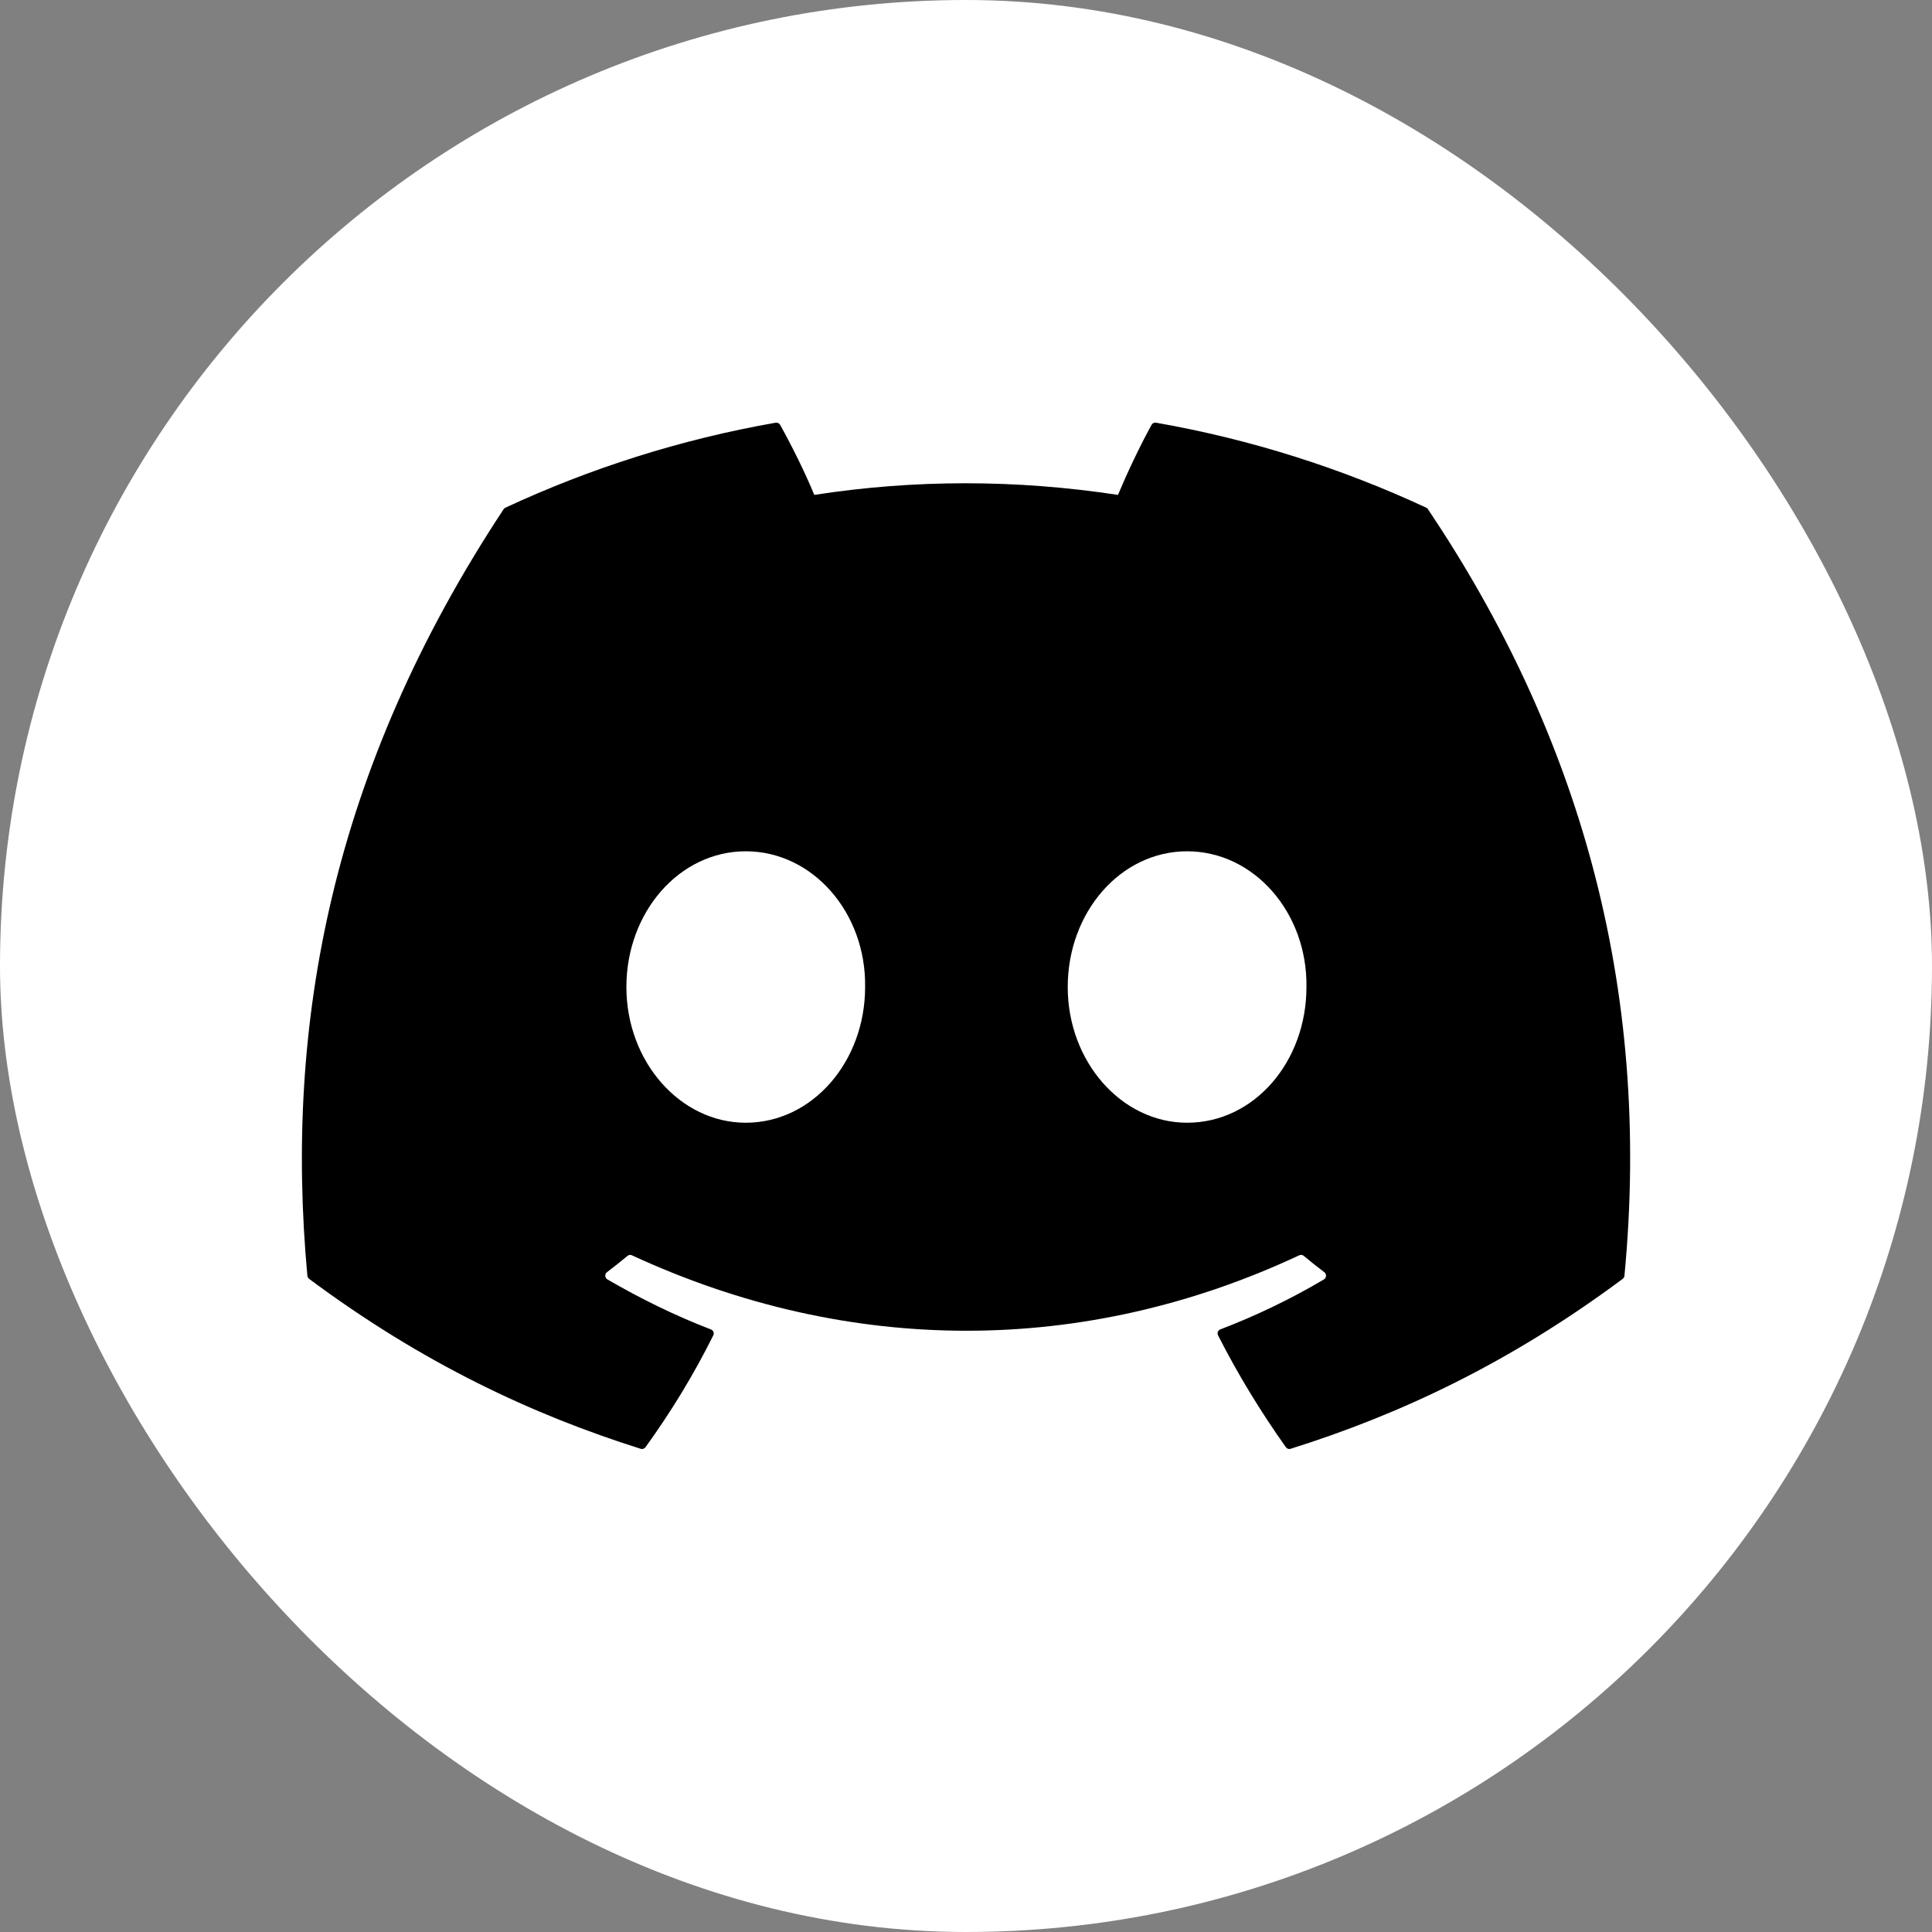 <svg width="32" height="32" viewBox="0 0 32 32" fill="none" xmlns="http://www.w3.org/2000/svg">
<rect x="0" y="0" width="32" height="32" fill="#808080" stroke="none"/>
<rect x="0" width="32" height="32" rx="16" fill="white"/>
<path d="M23.624 8.409C22.222 7.757 20.718 7.276 19.146 7.001C19.118 6.996 19.089 7.009 19.074 7.036C18.881 7.384 18.667 7.839 18.517 8.197C16.826 7.94 15.143 7.94 13.487 8.197C13.337 7.831 13.115 7.384 12.921 7.036C12.906 7.01 12.877 6.997 12.849 7.001C11.278 7.276 9.774 7.756 8.371 8.409C8.359 8.415 8.348 8.423 8.341 8.435C5.489 12.755 4.708 16.968 5.091 21.13C5.093 21.15 5.104 21.169 5.12 21.182C7.002 22.583 8.824 23.433 10.613 23.997C10.642 24.006 10.672 23.995 10.691 23.971C11.114 23.385 11.491 22.768 11.814 22.118C11.834 22.08 11.815 22.035 11.776 22.02C11.178 21.79 10.608 21.509 10.06 21.191C10.017 21.165 10.013 21.102 10.053 21.072C10.168 20.984 10.284 20.893 10.394 20.801C10.414 20.784 10.442 20.781 10.465 20.791C14.066 22.458 17.963 22.458 21.521 20.791C21.545 20.78 21.573 20.783 21.593 20.8C21.703 20.892 21.819 20.984 21.935 21.072C21.975 21.102 21.972 21.165 21.929 21.191C21.381 21.515 20.811 21.79 20.212 22.019C20.173 22.034 20.156 22.08 20.175 22.118C20.505 22.767 20.882 23.384 21.298 23.97C21.315 23.995 21.346 24.006 21.375 23.997C23.172 23.433 24.995 22.583 26.877 21.182C26.893 21.169 26.904 21.151 26.906 21.13C27.364 16.319 26.137 12.14 23.653 8.436C23.647 8.423 23.636 8.415 23.624 8.409ZM12.352 18.596C11.268 18.596 10.375 17.587 10.375 16.348C10.375 15.109 11.251 14.1 12.352 14.1C13.462 14.1 14.347 15.118 14.329 16.348C14.329 17.587 13.453 18.596 12.352 18.596ZM19.662 18.596C18.578 18.596 17.685 17.587 17.685 16.348C17.685 15.109 18.561 14.1 19.662 14.1C20.772 14.1 21.657 15.118 21.639 16.348C21.639 17.587 20.772 18.596 19.662 18.596Z" fill="black"/>
</svg>
